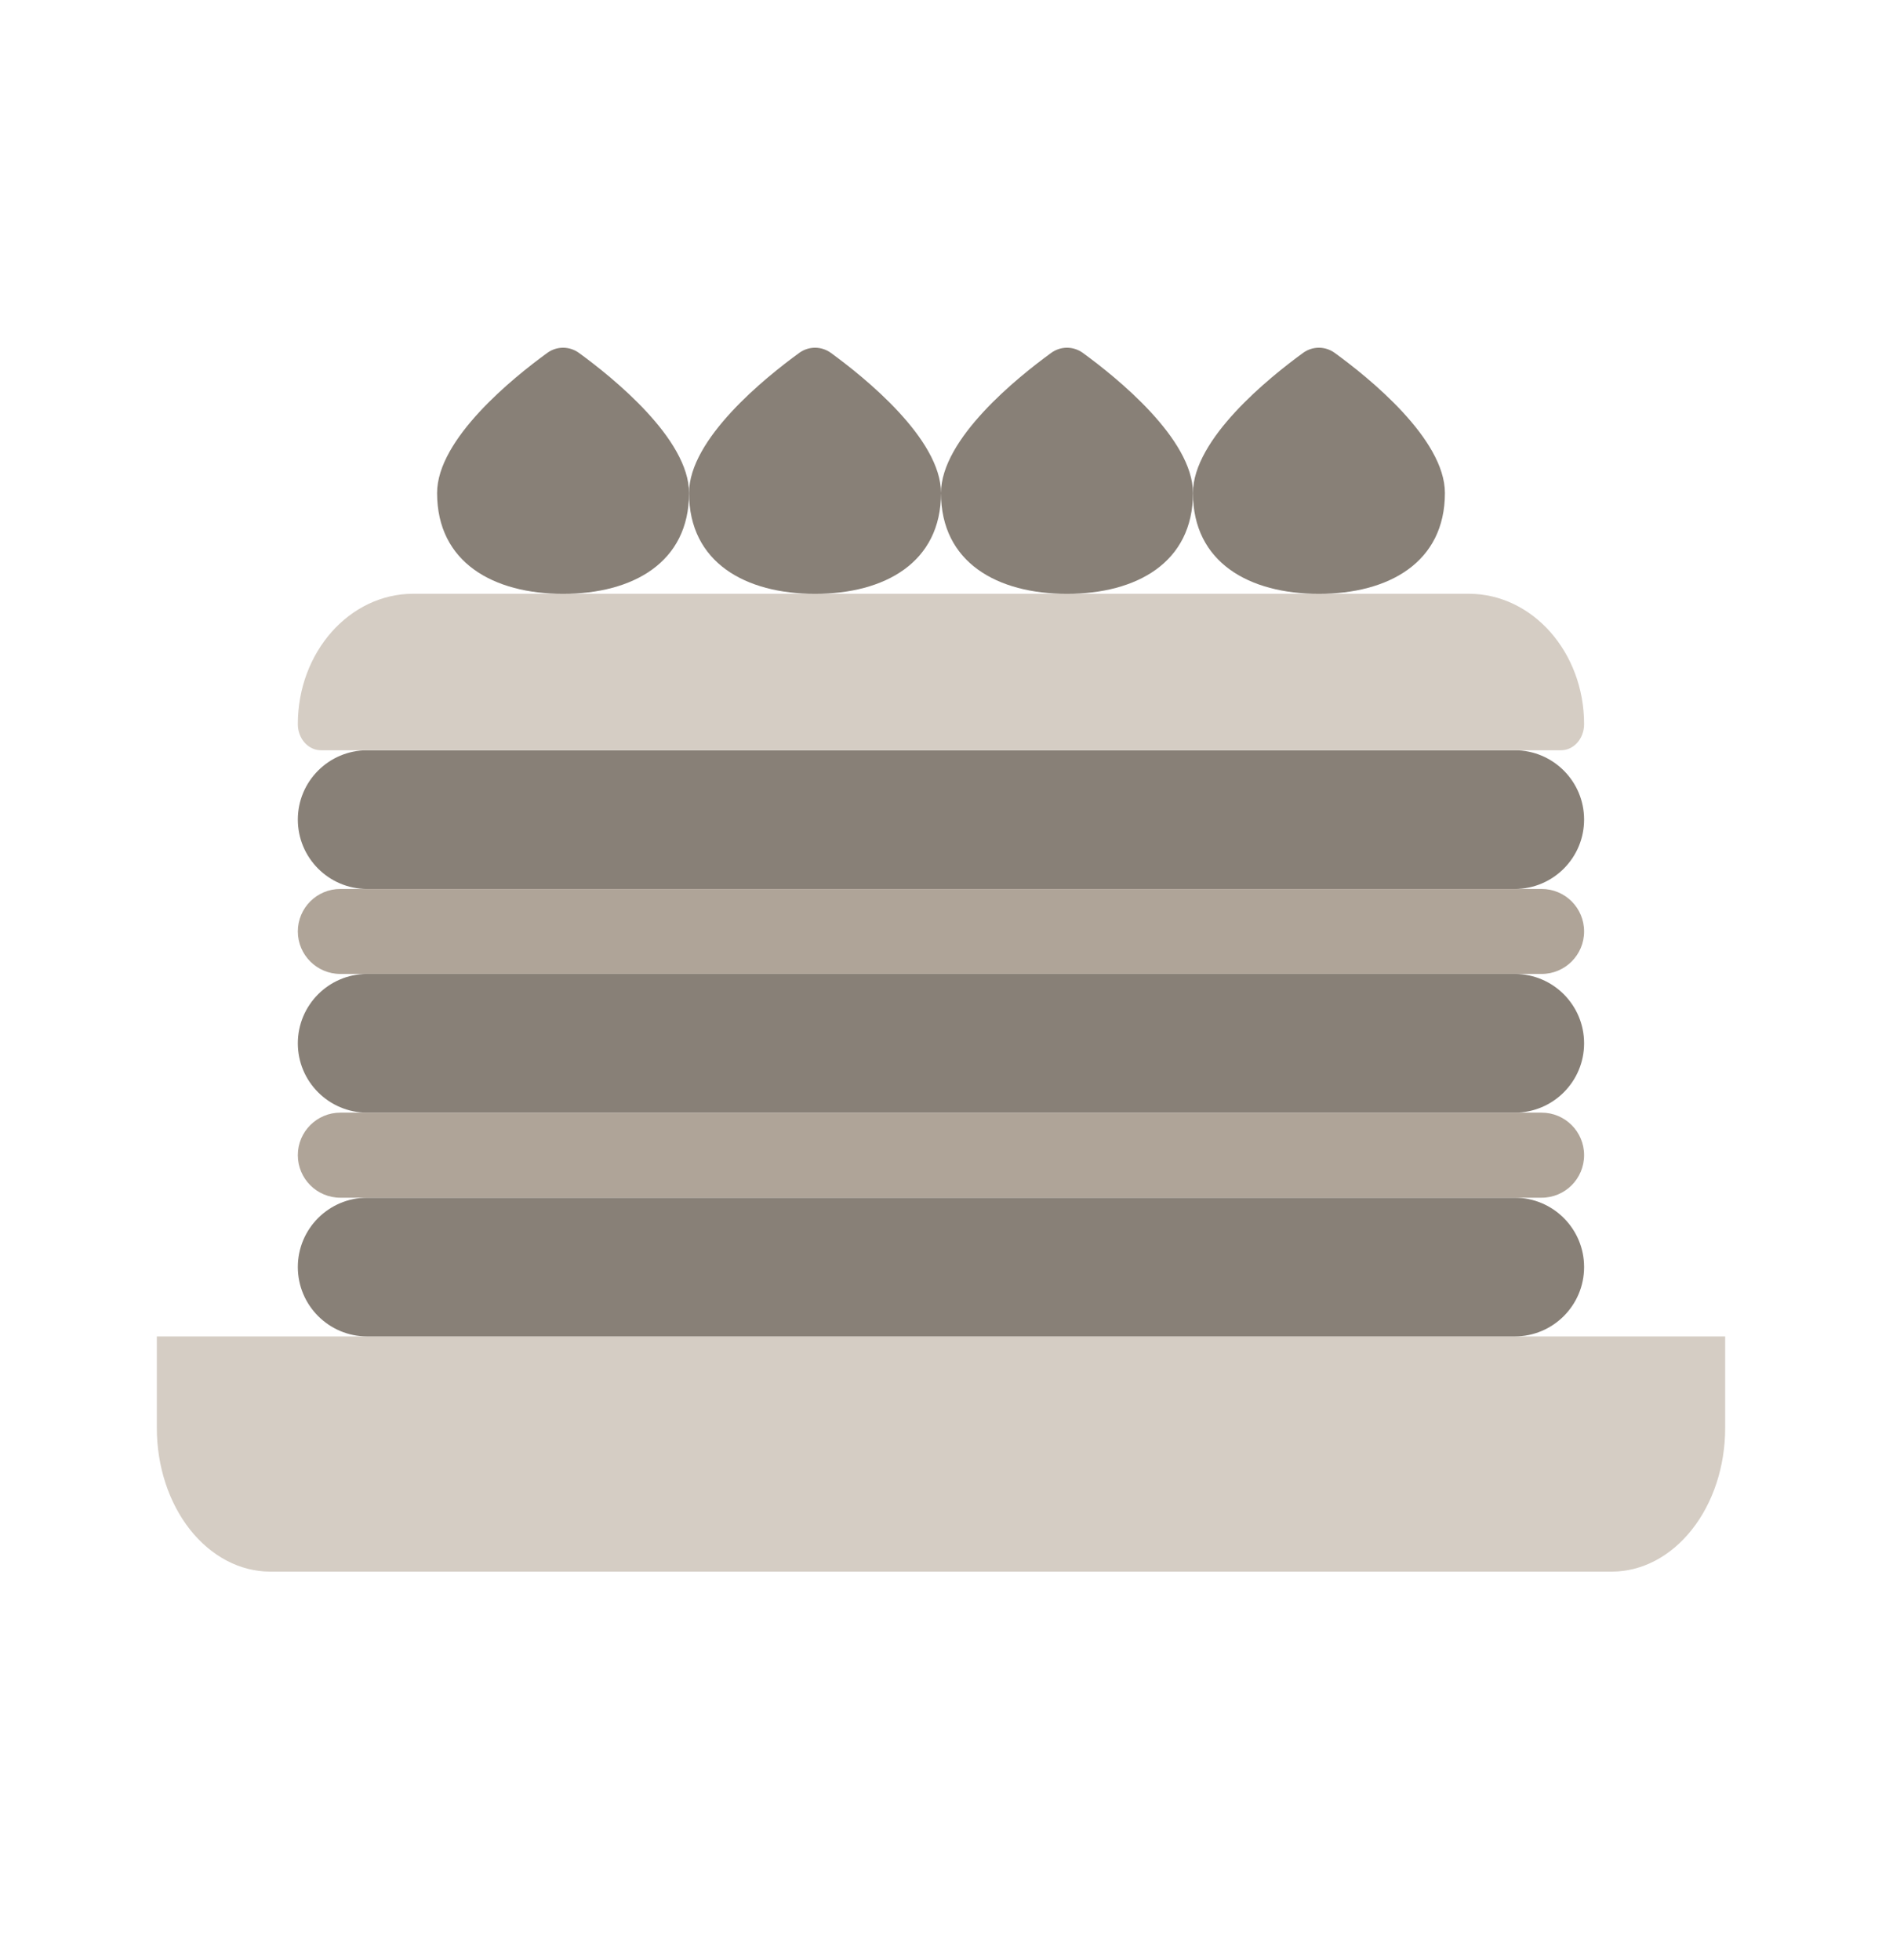 <svg width="24" height="25" viewBox="0 0 24 25" fill="none" xmlns="http://www.w3.org/2000/svg">
<path d="M2 17.045H22V18.214C22 18.7 21.848 19.165 21.576 19.509C21.305 19.852 20.938 20.045 20.554 20.045H3.446C3.062 20.045 2.695 19.852 2.423 19.509C2.152 19.165 2 18.7 2 18.214V17.045Z" fill="#D5CDC4"/>
<path d="M3.798 10.453C3.798 9.965 4.194 9.569 4.682 9.569H19.317C19.805 9.569 20.201 9.965 20.201 10.453C20.201 10.942 19.805 11.338 19.317 11.338H4.682C4.194 11.338 3.798 10.942 3.798 10.453Z" fill="#888077"/>
<path d="M3.798 13.307C3.798 12.818 4.194 12.422 4.682 12.422H19.317C19.805 12.422 20.201 12.818 20.201 13.307C20.201 13.795 19.805 14.191 19.317 14.191H4.682C4.194 14.191 3.798 13.795 3.798 13.307Z" fill="#888077"/>
<path d="M3.798 16.16C3.798 15.672 4.194 15.276 4.682 15.276H19.317C19.805 15.276 20.201 15.672 20.201 16.16C20.201 16.649 19.805 17.045 19.317 17.045H4.682C4.194 17.045 3.798 16.649 3.798 16.16Z" fill="#888077"/>
<path d="M3.798 9.236C3.798 8.318 4.457 7.573 5.27 7.573H18.729C19.542 7.573 20.201 8.318 20.201 9.236C20.201 9.42 20.07 9.569 19.907 9.569H4.092C3.93 9.569 3.798 9.42 3.798 9.236Z" fill="#D5CDC4"/>
<path d="M3.798 11.88C3.798 11.58 4.041 11.338 4.34 11.338H19.659C19.959 11.338 20.201 11.58 20.201 11.88C20.201 12.179 19.959 12.422 19.659 12.422H4.34C4.041 12.422 3.798 12.179 3.798 11.88Z" fill="#AFA498"/>
<path d="M3.798 14.733C3.798 14.434 4.041 14.191 4.34 14.191H19.659C19.959 14.191 20.201 14.434 20.201 14.733C20.201 15.033 19.959 15.276 19.659 15.276H4.34C4.041 15.276 3.798 15.033 3.798 14.733Z" fill="#AFA498"/>
<path d="M8.787 6.288C8.787 7.176 8.068 7.574 7.181 7.574C6.294 7.574 5.574 7.176 5.574 6.288C5.574 5.598 6.547 4.815 6.979 4.501C7.1 4.413 7.261 4.413 7.383 4.501C7.814 4.815 8.787 5.598 8.787 6.288Z" fill="#888077"/>
<path d="M12 6.288C12 7.176 11.281 7.574 10.394 7.574C9.507 7.574 8.787 7.176 8.787 6.288C8.787 5.598 9.76 4.815 10.192 4.501C10.313 4.413 10.475 4.413 10.596 4.501C11.027 4.815 12 5.598 12 6.288Z" fill="#888077"/>
<path d="M15.213 6.288C15.213 7.176 14.493 7.574 13.607 7.574C12.719 7.574 12 7.176 12 6.288C12 5.598 12.973 4.815 13.405 4.501C13.526 4.413 13.687 4.413 13.809 4.501C14.24 4.815 15.213 5.598 15.213 6.288Z" fill="#888077"/>
<path d="M18.426 6.288C18.426 7.176 17.706 7.574 16.819 7.574C15.932 7.574 15.213 7.176 15.213 6.288C15.213 5.598 16.186 4.815 16.617 4.501C16.738 4.413 16.9 4.413 17.021 4.501C17.453 4.815 18.426 5.598 18.426 6.288Z" fill="#888077"/>
</svg>

